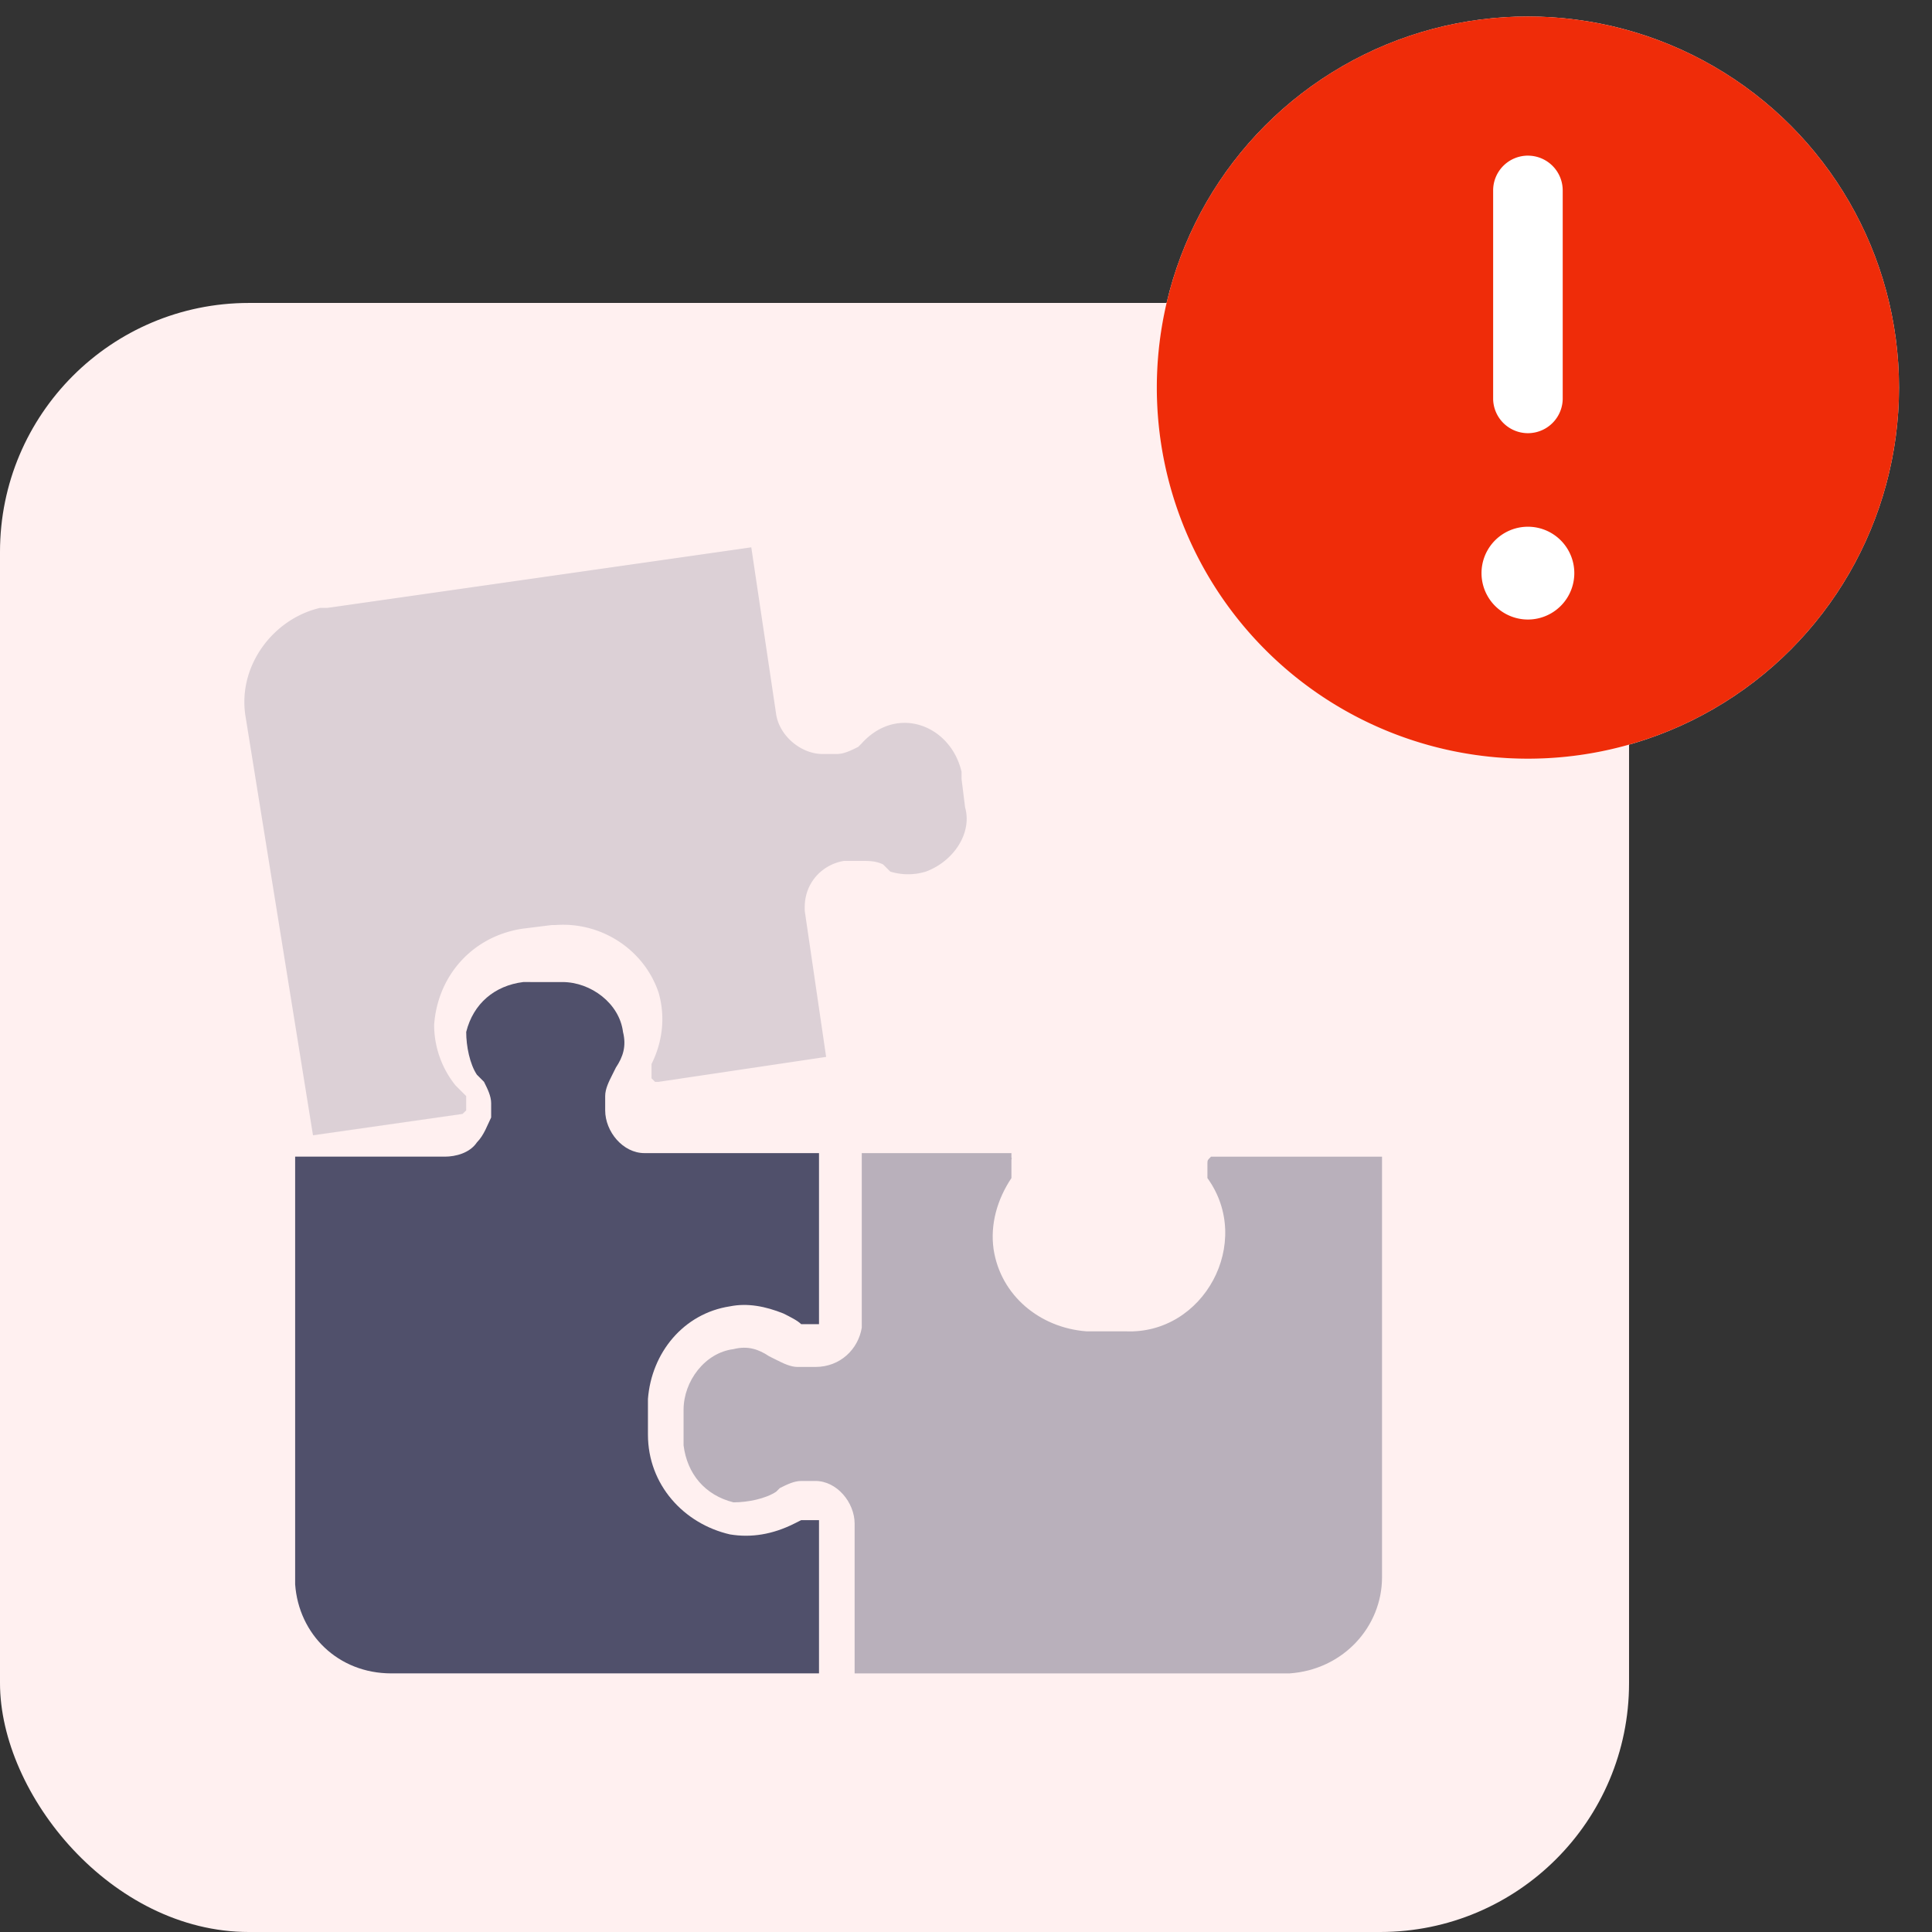 <svg xmlns="http://www.w3.org/2000/svg" width="104" height="104" fill="none"><rect width="100%" height="100%" fill="#333333" stroke="none"/><rect width="87.692" height="87.692" y="16.308" fill="#FFF0F0" rx="13.397"/><g fill="#060C33" fill-opacity=".7" clip-path="url(#a)"><path d="M28.549 52.864h1.726c1.535 0 3.07 1.151 3.261 2.686.192.767 0 1.343-.383 1.918l-.192.384c-.192.383-.384.767-.384 1.15v.768c0 1.151.96 2.302 2.11 2.302h9.4v9.208h-.96c-.191-.192-.575-.384-.959-.576-.959-.383-1.918-.575-2.877-.383-2.494.383-4.22 2.493-4.412 4.987v1.918c0 2.686 1.918 4.796 4.412 5.371 1.151.192 2.302 0 3.453-.575l.384-.192h.959v8.249h-23.02c-2.877 0-4.987-2.11-5.179-4.796v-23.02h8.057c.575 0 1.343-.191 1.726-.767.384-.383.576-.959.768-1.342v-.768c0-.383-.192-.767-.384-1.15l-.384-.384c-.383-.576-.575-1.535-.575-2.302.384-1.535 1.535-2.494 3.07-2.686h.383Z"/><path d="M54.445 62.298c.041.159 0 0 0 .159v.959c-.767 1.151-1.15 2.494-.959 3.837.384 2.493 2.494 4.22 4.988 4.412h2.11c4.22.191 6.906-4.796 4.412-8.249v-.767c0-.192 0-.192.192-.384h9.207v22.636c0 2.685-2.11 4.987-4.987 5.179H46.005v-8.057c0-1.15-.96-2.302-2.11-2.302h-.767c-.384 0-.768.192-1.151.384l-.192.192c-.576.383-1.535.575-2.302.575-1.535-.383-2.494-1.534-2.686-3.069v-1.918c0-1.535 1.151-3.07 2.686-3.261.767-.192 1.343 0 1.918.383l.384.192c.384.192.767.384 1.15.384h.96c1.343 0 2.302-.96 2.494-2.11v-9.4h8.056" opacity=".4"/><path fill-rule="evenodd" d="m40.442 29.462 1.343 9.016c.192 1.15 1.343 2.11 2.494 2.11h.767c.384 0 .767-.192 1.151-.384l.192-.192c1.918-2.11 4.796-.959 5.371 1.535v.384l.192 1.534c.384 1.343-.576 2.878-2.11 3.453a3.27 3.27 0 0 1-1.919 0l-.383-.383c-.384-.192-.767-.192-1.151-.192h-.96c-1.15.191-2.11 1.15-2.11 2.493v.192l1.152 7.865-9.016 1.343h-.192l-.192-.192v-.767c.576-1.151.767-2.494.384-3.837-.768-2.302-3.07-3.836-5.563-3.644H29.7l-1.535.191c-2.685.384-4.604 2.494-4.795 5.18a5.21 5.21 0 0 0 1.15 3.26l.384.384.192.192v.768l-.192.191-8.056 1.151-3.645-22.635c-.384-2.686 1.534-5.18 4.028-5.755h.384l22.827-3.261Z" clip-rule="evenodd" opacity=".2"/></g><circle cx="82.248" cy="20.864" r="19.976" fill="#fff"/><path fill="#EF2C09" fill-rule="evenodd" d="M102.224 20.864a19.975 19.975 0 1 1-39.952 0 19.976 19.976 0 0 1 39.952 0ZM82.248 8.379a1.873 1.873 0 0 1 1.873 1.872v11.237a1.873 1.873 0 0 1-3.745 0V10.25a1.873 1.873 0 0 1 1.872-1.872Zm0 24.97a2.497 2.497 0 1 0 0-4.995 2.497 2.497 0 0 0 0 4.995Z" clip-rule="evenodd"/><defs><clipPath id="a"><path fill="#fff" d="M13.154 29.462h61.385v61.385H13.154z"/></clipPath></defs></svg>